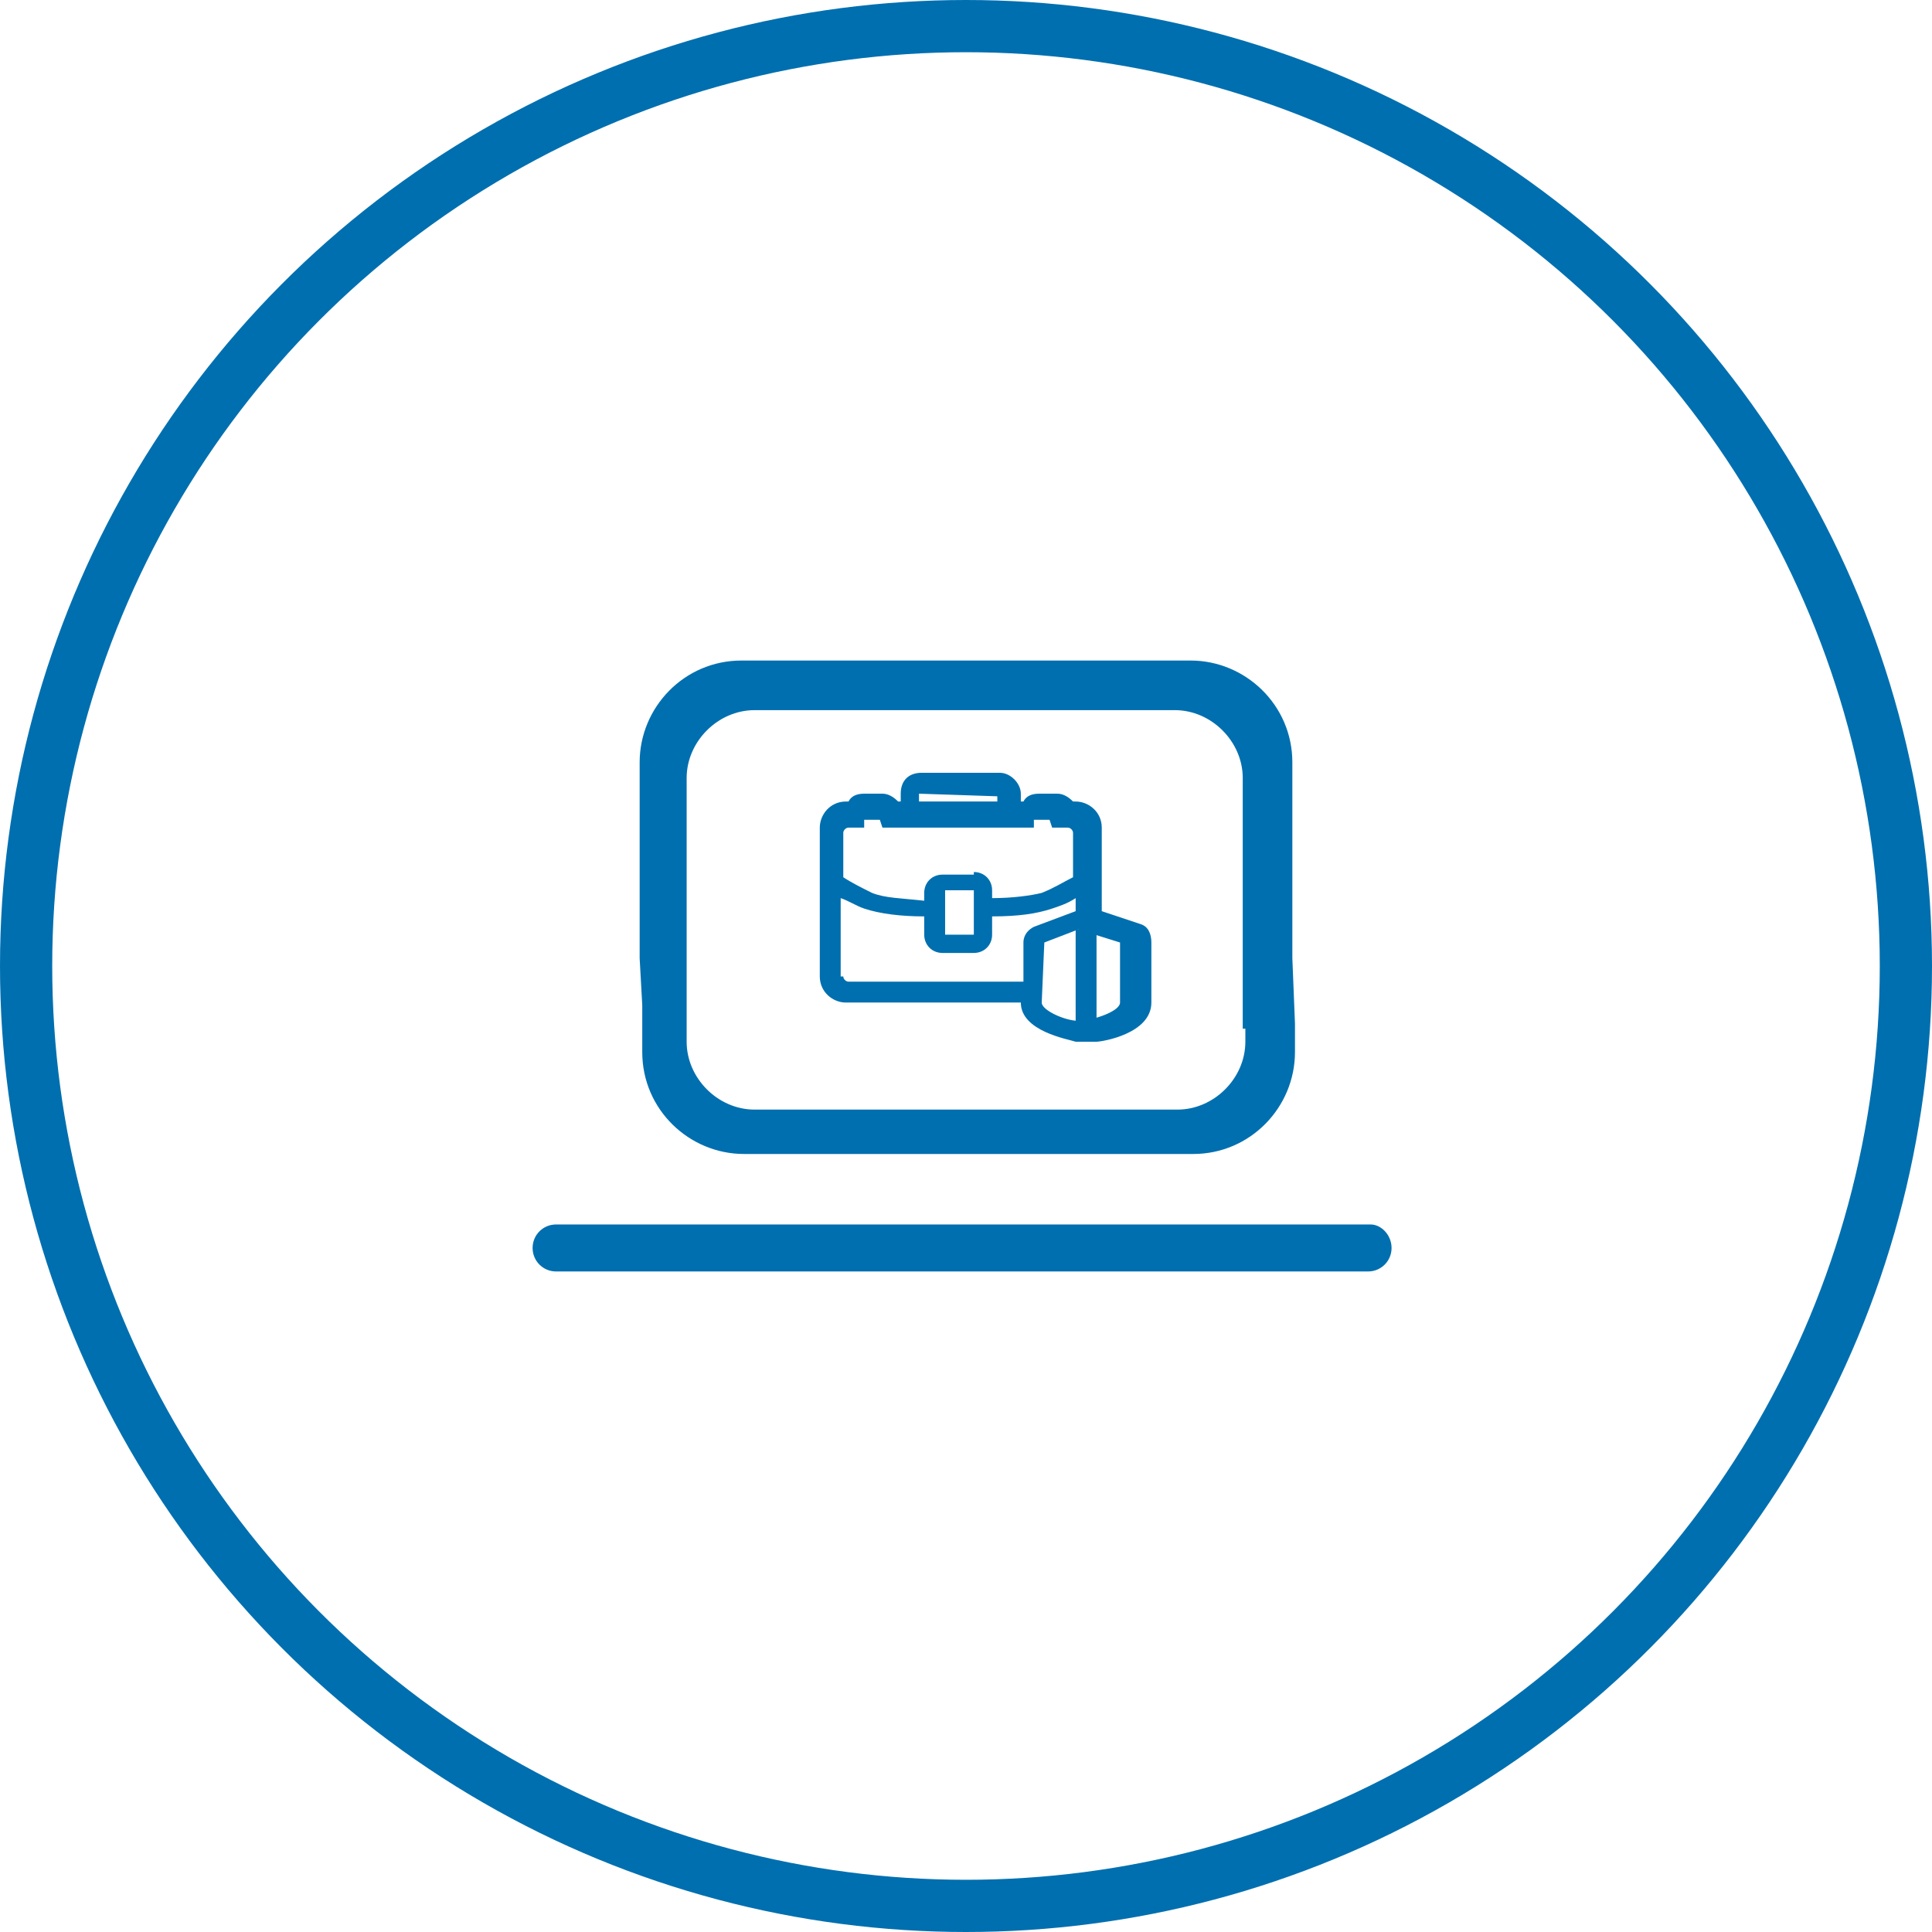 <?xml version="1.0" encoding="utf-8"?>
<!-- Generator: Adobe Illustrator 21.0.2, SVG Export Plug-In . SVG Version: 6.00 Build 0)  -->
<svg version="1.1" id="Layer_1" xmlns="http://www.w3.org/2000/svg" xmlns:xlink="http://www.w3.org/1999/xlink" x="0px" y="0px"
	 viewBox="0 0 74 74" style="enable-background:new 0 0 74 74;" xml:space="preserve">
<style type="text/css">
	.st0{fill:none;stroke:#006FAF;stroke-width:2;stroke-miterlimit:10;}
	.st1{fill:none;}
	.st2{fill:#006FAF;}
</style>
<title>Cloud &amp;amp; Infrastructure Services</title>
<circle class="st0" cx="37" cy="37" r="36"/>
<polygon class="st1" points="47.7,39.4 47.7,38.6 47.7,38.6 "/>
<polygon class="st1" points="49.6,36.7 49.5,35.7 49.5,36.7 "/>
<g>
	<path class="st2" d="M21.3,48.7c-0.5,0-0.9-0.4-0.9-0.9s0.4-0.9,0.9-0.9h31.2c0.4,0,0.8,0.4,0.8,0.9c0,0.5-0.4,0.9-0.9,0.9H21.3z"
		/>
	<path class="st2" d="M49.5,36.7v-1.1v-6.4c0-2.2-1.8-3.9-3.9-3.9H28.4c-2.2,0-3.9,1.8-3.9,3.9v2.9v4.6l0.1,1.8v1.8
		c0,2.2,1.8,3.9,3.9,3.9h17.2c2.2,0,3.9-1.8,3.9-3.9v-1.1L49.5,36.7L49.5,36.7z M47.7,39.4v0.5c0,1.4-1.2,2.6-2.6,2.6H28.9
		c-1.4,0-2.6-1.2-2.6-2.6v-1.4v-1.7v-4.3v-2.7c0-1.4,1.2-2.6,2.6-2.6h16.1c1.4,0,2.6,1.2,2.6,2.6v5.6l0,3.2h0V39.4z"/>
	<path class="st2" d="M41.5,39.9c-0.1,0-0.2,0-0.3,0c-0.3-0.1-2.1-0.4-2.1-1.5h-6.7c-0.5,0-1-0.4-1-1v-5.7c0-0.5,0.4-1,1-1h0.1
		c0.1-0.2,0.3-0.3,0.6-0.3h0.7c0.2,0,0.4,0.1,0.6,0.3h0.1v-0.3c0-0.5,0.3-0.8,0.8-0.8h3c0.4,0,0.8,0.4,0.8,0.8v0.3h0.1
		c0.1-0.2,0.3-0.3,0.6-0.3h0.7c0.2,0,0.4,0.1,0.6,0.3h0.1c0.5,0,1,0.4,1,1v3.2l1.5,0.5c0.3,0.1,0.4,0.4,0.4,0.7v2.3
		c0,1.2-1.9,1.5-2.1,1.5C41.7,39.9,41.6,39.9,41.5,39.9z M39.9,38.4c0,0.3,0.9,0.7,1.4,0.7c0,0,0.1,0,0.1,0c0.1,0,0.1,0,0.1,0
		c0.6-0.1,1.4-0.4,1.4-0.7v-2.3l-1.6-0.5v-0.2l0,0.2L40,36.1L39.9,38.4z M32.3,37.4c0,0.1,0.1,0.2,0.2,0.2h6.7v-1.5
		c0-0.3,0.2-0.5,0.4-0.6l1.6-0.6v-0.5c-0.3,0.2-0.6,0.3-0.9,0.4C39.7,35,39,35.1,38,35.1v0.7c0,0.4-0.3,0.7-0.7,0.7h-1.2
		c-0.4,0-0.7-0.3-0.7-0.7v-0.7c-0.9,0-1.7-0.1-2.3-0.3c-0.3-0.1-0.6-0.3-0.9-0.4V37.4z M36.1,35.8l1.2,0l0-1.7l-1.1,0V35.8z
		 M37.3,33.4c0.4,0,0.7,0.3,0.7,0.7v0.3c0.8,0,1.5-0.1,1.9-0.2c0.5-0.2,0.8-0.4,1.2-0.6v-1.7c0-0.1-0.1-0.2-0.2-0.2h-0.6l-0.1-0.3
		l-0.6,0l0,0.1l0,0.2h-5.8l-0.1-0.3l-0.6,0l0,0.1l0,0.2h-0.6c-0.1,0-0.2,0.1-0.2,0.2v1.7c0.3,0.2,0.7,0.4,1.1,0.6
		c0.5,0.2,1.1,0.2,2,0.3v-0.3c0-0.4,0.3-0.7,0.7-0.7H37.3z M38.2,30.8v-0.3l-3-0.1l0,0.3H38.2z"/>
	<rect x="41.2" y="35.6" class="st2" width="0.8" height="3.6"/>
	<rect x="41.4" y="35.8" class="st2" width="0.4" height="3.2"/>
</g>
</svg>
